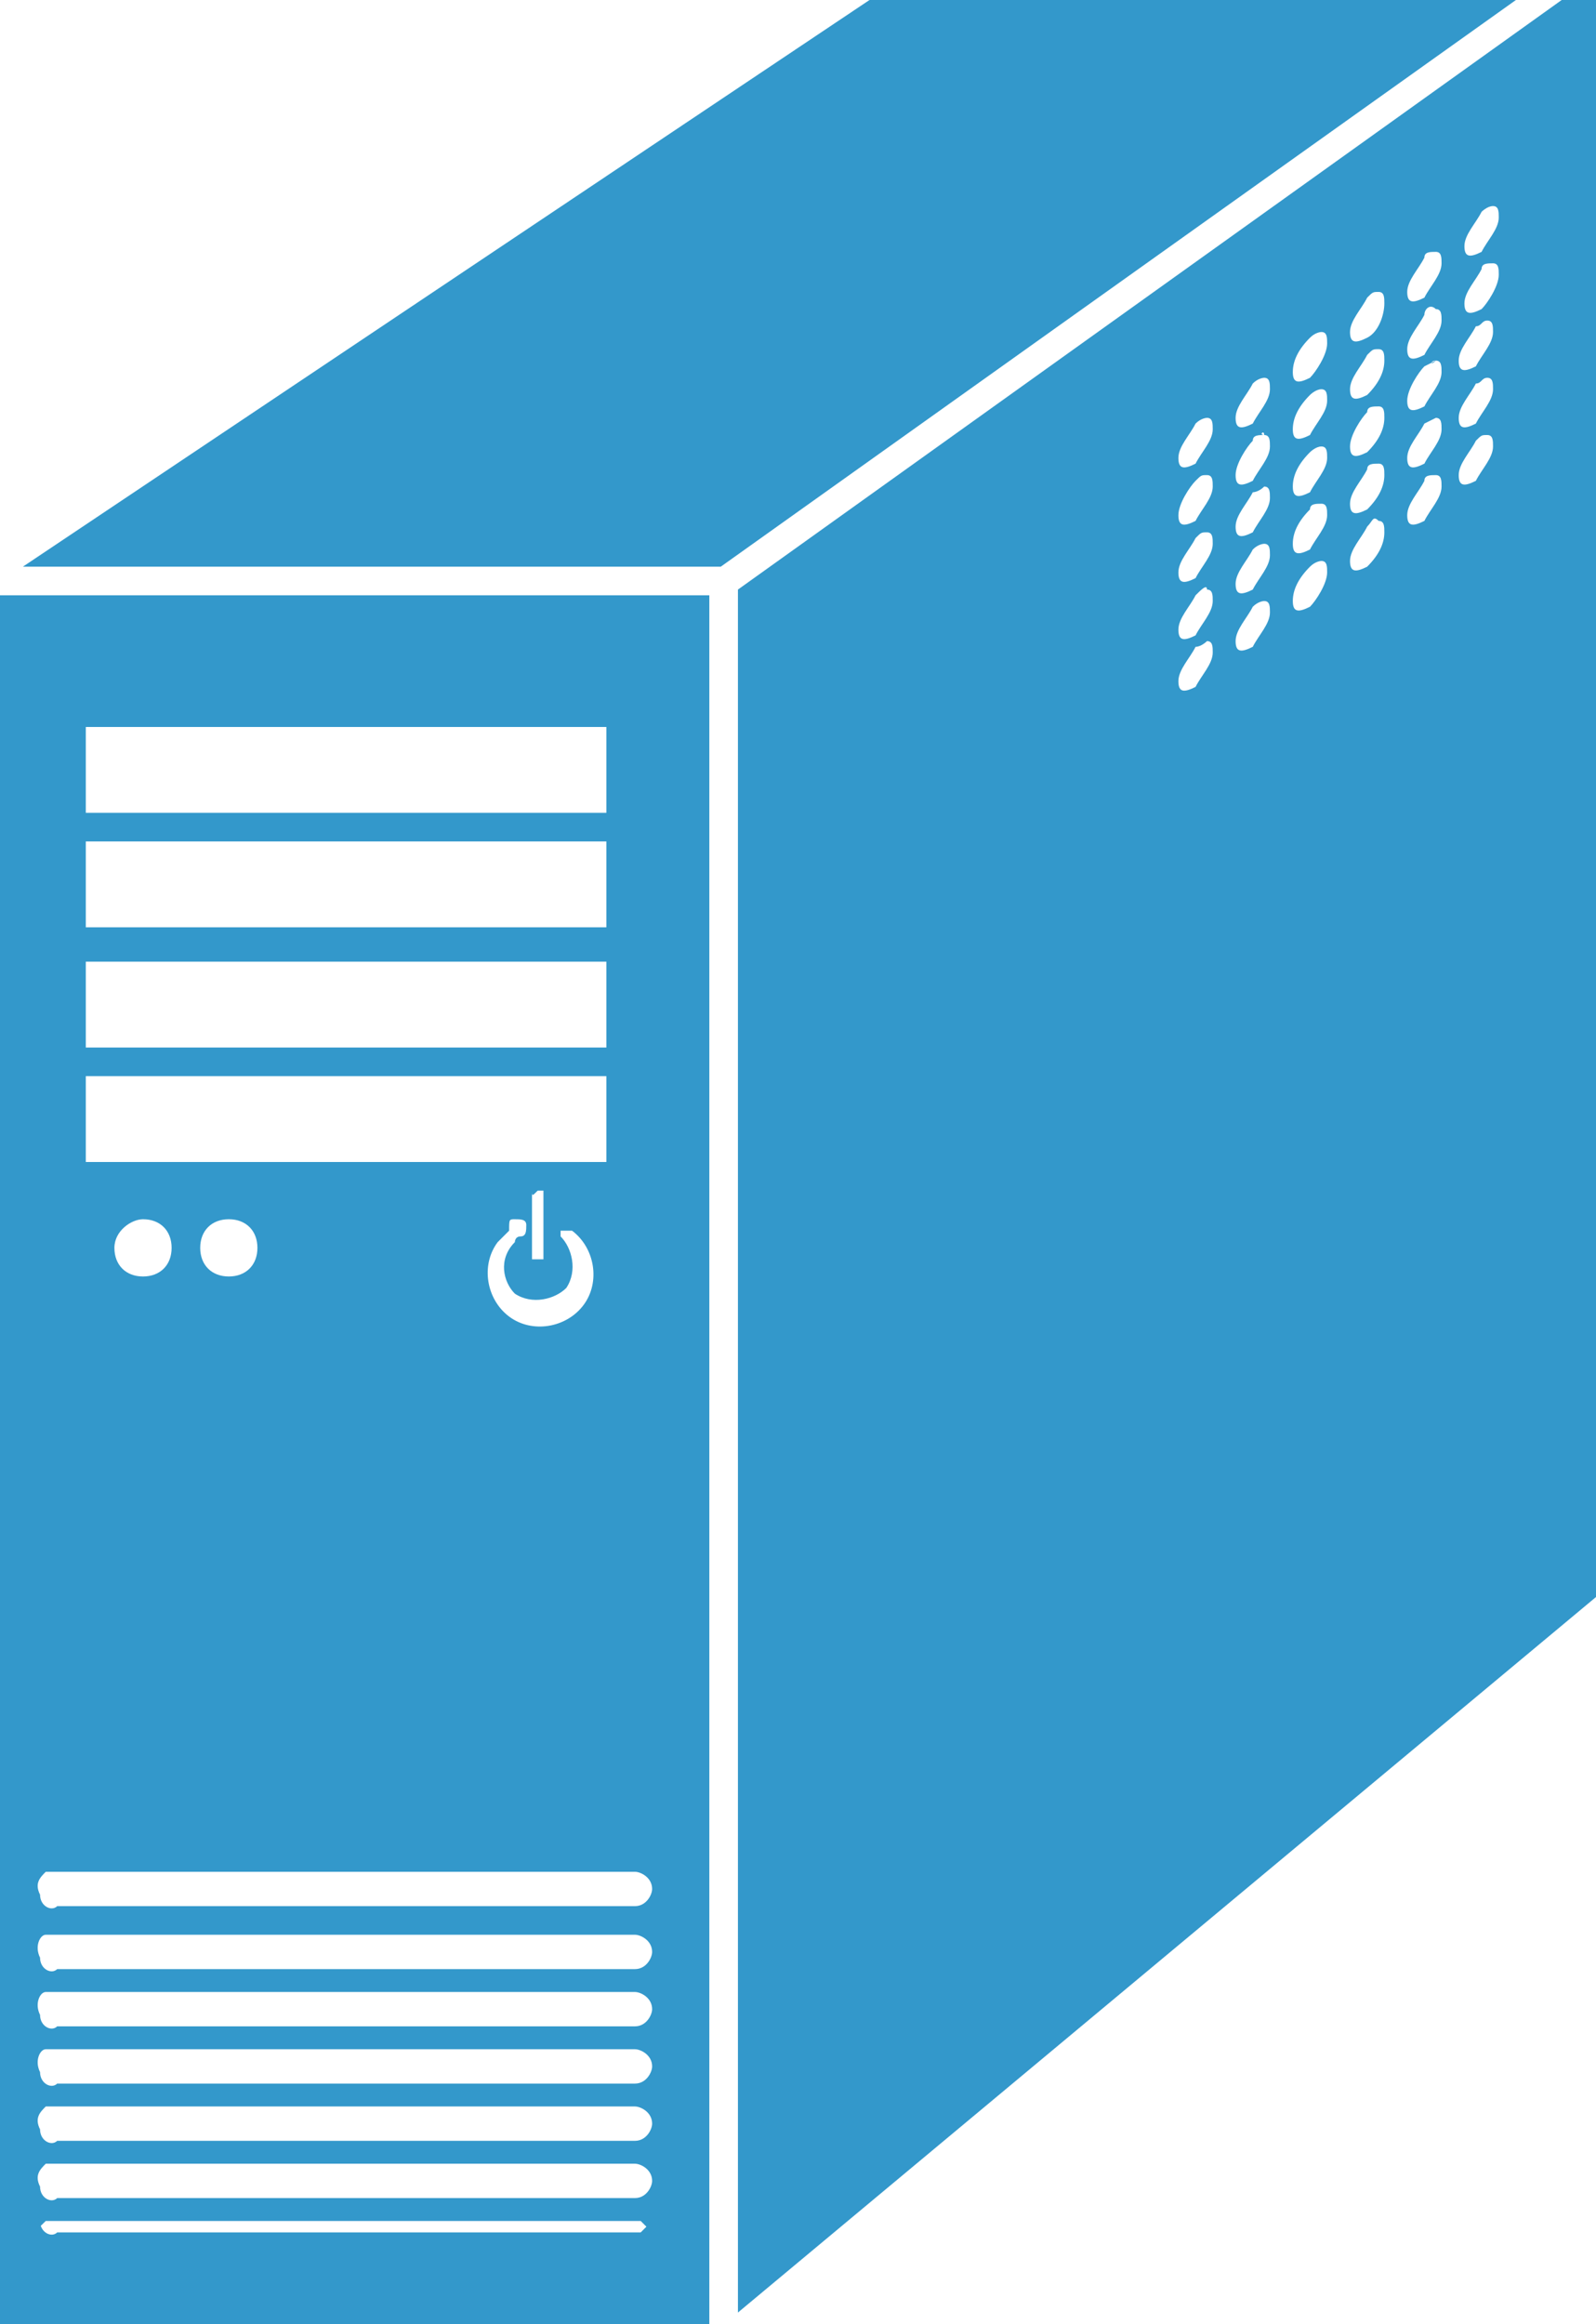 <?xml version="1.0" encoding="utf-8"?>
<!-- Generator: Adobe Illustrator 18.0.0, SVG Export Plug-In . SVG Version: 6.00 Build 0)  -->
<!DOCTYPE svg PUBLIC "-//W3C//DTD SVG 1.1//EN" "http://www.w3.org/Graphics/SVG/1.1/DTD/svg11.dtd">
<svg version="1.1" id="Layer_1" xmlns="http://www.w3.org/2000/svg" xmlns:xlink="http://www.w3.org/1999/xlink" x="0px" y="0px"
	 viewBox="0 0 27.9 40.6" enable-background="new 0 0 27.9 40.6" xml:space="preserve">
<g>
	<g>
		<path id="path5203_9_" fill="#3398CB" d="M15.2,0L0.4,9.9h12.2L26.5,0H15.2z M27.3,0L12.9,10.3v30.1l15-12.5V0H27.3z M26.1,3.6
			c0.1,0,0.1,0.1,0.1,0.2c0,0.2-0.2,0.4-0.3,0.6c-0.2,0.1-0.3,0.1-0.3-0.1c0-0.2,0.2-0.4,0.3-0.6C25.9,3.7,26,3.6,26.1,3.6z
			 M25.1,4.4c0.1,0,0.1,0.1,0.1,0.2c0,0.2-0.2,0.4-0.3,0.6c-0.2,0.1-0.3,0.1-0.3-0.1c0-0.2,0.2-0.4,0.3-0.6
			C24.9,4.4,25,4.4,25.1,4.4z M26.1,4.6c0.1,0,0.1,0.1,0.1,0.2c0,0.2-0.2,0.5-0.3,0.6c-0.2,0.1-0.3,0.1-0.3-0.1
			c0-0.2,0.2-0.4,0.3-0.6C25.9,4.6,26,4.6,26.1,4.6z M24.1,5.1c0.1,0,0.1,0.1,0.1,0.2c0,0.2-0.1,0.5-0.3,0.6
			c-0.2,0.1-0.3,0.1-0.3-0.1c0-0.2,0.2-0.4,0.3-0.6C24,5.1,24,5.1,24.1,5.1z M25.1,5.4c0.1,0,0.1,0.1,0.1,0.2c0,0.2-0.2,0.4-0.3,0.6
			c-0.2,0.1-0.3,0.1-0.3-0.1c0-0.2,0.2-0.4,0.3-0.6C24.9,5.4,25,5.3,25.1,5.4z M26,5.6c0.1,0,0.1,0.1,0.1,0.2c0,0.2-0.2,0.4-0.3,0.6
			c-0.2,0.1-0.3,0.1-0.3-0.1c0-0.2,0.2-0.4,0.3-0.6C25.9,5.7,25.9,5.6,26,5.6C26,5.6,26,5.6,26,5.6z M23.1,5.8
			c0.1,0,0.1,0.1,0.1,0.2c0,0.2-0.2,0.5-0.3,0.6c-0.2,0.1-0.3,0.1-0.3-0.1c0-0.2,0.1-0.4,0.3-0.6C23,5.8,23.1,5.8,23.1,5.8z
			 M24.1,6.1c0.1,0,0.1,0.1,0.1,0.2c0,0.2-0.1,0.4-0.3,0.6c-0.2,0.1-0.3,0.1-0.3-0.1c0-0.2,0.2-0.4,0.3-0.6C24,6.1,24,6.1,24.1,6.1z
			 M25.1,6.3c0.1,0,0.1,0.1,0.1,0.2c0,0.2-0.2,0.4-0.3,0.6c-0.2,0.1-0.3,0.1-0.3-0.1c0-0.2,0.2-0.5,0.3-0.6
			C24.9,6.4,24.9,6.4,25.1,6.3C25,6.4,25,6.3,25.1,6.3z M22.1,6.6c0.1,0,0.1,0.1,0.1,0.2c0,0.2-0.2,0.4-0.3,0.6
			c-0.2,0.1-0.3,0.1-0.3-0.1c0-0.2,0.2-0.4,0.3-0.6C22,6.6,22.1,6.6,22.1,6.6z M26,6.6c0.1,0,0.1,0.1,0.1,0.2c0,0.2-0.2,0.4-0.3,0.6
			c-0.2,0.1-0.3,0.1-0.3-0.1c0-0.2,0.2-0.4,0.3-0.6C25.9,6.7,25.9,6.6,26,6.6C26,6.6,26,6.6,26,6.6z M23.1,6.8
			c0.1,0,0.1,0.1,0.1,0.2c0,0.2-0.2,0.4-0.3,0.6c-0.2,0.1-0.3,0.1-0.3-0.1c0-0.2,0.1-0.4,0.3-0.6C22.9,6.9,23,6.8,23.1,6.8
			C23,6.8,23.1,6.8,23.1,6.8z M24.1,7.1c0.1,0,0.1,0.1,0.1,0.2c0,0.2-0.1,0.4-0.3,0.6c-0.2,0.1-0.3,0.1-0.3-0.1
			c0-0.2,0.2-0.5,0.3-0.6C23.9,7.1,24,7.1,24.1,7.1C24,7.1,24.1,7.1,24.1,7.1z M21.1,7.3c0.1,0,0.1,0.1,0.1,0.2
			c0,0.2-0.2,0.4-0.3,0.6c-0.2,0.1-0.3,0.1-0.3-0.1c0-0.2,0.2-0.4,0.3-0.6C21,7.3,21.1,7.3,21.1,7.3z M25.1,7.3
			c0.1,0,0.1,0.1,0.1,0.2c0,0.2-0.2,0.4-0.3,0.6c-0.2,0.1-0.3,0.1-0.3-0.1c0-0.2,0.2-0.4,0.3-0.6C24.9,7.4,24.9,7.4,25.1,7.3
			C25,7.3,25,7.3,25.1,7.3z M22.1,7.6c0.1,0,0.1,0.1,0.1,0.2c0,0.2-0.2,0.4-0.3,0.6c-0.2,0.1-0.3,0.1-0.3-0.1s0.2-0.5,0.3-0.6
			C21.9,7.6,22,7.6,22.1,7.6C22,7.6,22.1,7.5,22.1,7.6z M26,7.6c0.1,0,0.1,0.1,0.1,0.2c0,0.2-0.2,0.4-0.3,0.6
			c-0.2,0.1-0.3,0.1-0.3-0.1c0-0.2,0.2-0.4,0.3-0.6C25.9,7.6,25.9,7.6,26,7.6C26,7.6,26,7.6,26,7.6z M23.1,7.8
			c0.1,0,0.1,0.1,0.1,0.2c0,0.2-0.2,0.4-0.3,0.6c-0.2,0.1-0.3,0.1-0.3-0.1c0-0.2,0.1-0.4,0.3-0.6C22.9,7.9,23,7.8,23.1,7.8
			C23,7.8,23.1,7.8,23.1,7.8z M24.1,8.1c0.1,0,0.1,0.1,0.1,0.2c0,0.2-0.1,0.4-0.3,0.6c-0.2,0.1-0.3,0.1-0.3-0.1
			c0-0.2,0.2-0.4,0.3-0.6C23.9,8.1,24,8.1,24.1,8.1C24,8.1,24.1,8.1,24.1,8.1z M21.1,8.3c0.1,0,0.1,0.1,0.1,0.2
			c0,0.2-0.2,0.4-0.3,0.6c-0.2,0.1-0.3,0.1-0.3-0.1s0.2-0.5,0.3-0.6C21,8.3,21,8.3,21.1,8.3C21.1,8.3,21.1,8.3,21.1,8.3z M25.1,8.3
			c0.1,0,0.1,0.1,0.1,0.2c0,0.2-0.2,0.4-0.3,0.6c-0.2,0.1-0.3,0.1-0.3-0.1c0-0.2,0.2-0.4,0.3-0.6C24.9,8.3,25,8.3,25.1,8.3z
			 M22.1,8.5c0.1,0,0.1,0.1,0.1,0.2c0,0.2-0.2,0.4-0.3,0.6c-0.2,0.1-0.3,0.1-0.3-0.1c0-0.2,0.2-0.4,0.3-0.6
			C21.9,8.6,22,8.6,22.1,8.5C22,8.5,22.1,8.5,22.1,8.5z M23.1,8.8c0.1,0,0.1,0.1,0.1,0.2c0,0.2-0.2,0.4-0.3,0.6
			c-0.2,0.1-0.3,0.1-0.3-0.1c0-0.2,0.1-0.4,0.3-0.6C22.9,8.8,23,8.8,23.1,8.8C23,8.8,23.1,8.8,23.1,8.8z M24.1,9.1
			c0.1,0,0.1,0.1,0.1,0.2c0,0.2-0.1,0.4-0.3,0.6c-0.2,0.1-0.3,0.1-0.3-0.1c0-0.2,0.2-0.4,0.3-0.6C24,9.1,24,9,24.1,9.1z M21.1,9.3
			c0.1,0,0.1,0.1,0.1,0.2c0,0.2-0.2,0.4-0.3,0.6c-0.2,0.1-0.3,0.1-0.3-0.1c0-0.2,0.2-0.4,0.3-0.6C21,9.3,21,9.3,21.1,9.3
			C21.1,9.3,21.1,9.3,21.1,9.3z M22.1,9.5c0.1,0,0.1,0.1,0.1,0.2c0,0.2-0.2,0.4-0.3,0.6c-0.2,0.1-0.3,0.1-0.3-0.1s0.2-0.4,0.3-0.6
			C22,9.5,22.1,9.5,22.1,9.5z M23.1,9.8c0.1,0,0.1,0.1,0.1,0.2c0,0.2-0.2,0.5-0.3,0.6c-0.2,0.1-0.3,0.1-0.3-0.1
			c0-0.2,0.1-0.4,0.3-0.6C23,9.8,23.1,9.8,23.1,9.8z M21.1,10.3c0.1,0,0.1,0.1,0.1,0.2c0,0.2-0.2,0.4-0.3,0.6
			c-0.2,0.1-0.3,0.1-0.3-0.1s0.2-0.4,0.3-0.6C21,10.3,21.1,10.2,21.1,10.3z M0,10.4v30.2h12.4V10.4H0z M22.1,10.5
			c0.1,0,0.1,0.1,0.1,0.2c0,0.2-0.2,0.4-0.3,0.6c-0.2,0.1-0.3,0.1-0.3-0.1c0-0.2,0.2-0.4,0.3-0.6C22,10.5,22.1,10.5,22.1,10.5z
			 M21.1,11.2c0.1,0,0.1,0.1,0.1,0.2c0,0.2-0.2,0.4-0.3,0.6c-0.2,0.1-0.3,0.1-0.3-0.1c0-0.2,0.2-0.4,0.3-0.6
			C21,11.3,21.1,11.2,21.1,11.2z M1.5,12.7h9.1v1.5H1.5V12.7z M1.5,14.7h9.1v1.5H1.5V14.7z M1.5,16.8h9.1v1.5H1.5V16.8z M1.5,18.8
			h9.1v1.5H1.5V18.8z M9.4,20.8c0,0,0.1,0,0.1,0c0,0,0,0,0,0c0,0,0,0,0,0c0,0,0,0.1,0,0.1v1c0,0,0,0.1,0,0.1c0,0,0,0,0,0
			c0,0,0,0,0,0c-0.1,0-0.1,0-0.2,0c0,0,0,0,0,0c0,0,0,0,0,0c0,0,0-0.1,0-0.1v-1c0,0,0-0.1,0-0.1C9.3,20.9,9.3,20.9,9.4,20.8
			C9.3,20.9,9.3,20.9,9.4,20.8C9.3,20.8,9.4,20.8,9.4,20.8C9.4,20.8,9.4,20.8,9.4,20.8z M9,21.3c0.1,0,0.2,0,0.2,0.1
			c0,0.1,0,0.2-0.1,0.2l0,0c-0.1,0-0.1,0.1-0.1,0.1C8.7,22,8.8,22.4,9,22.6c0.3,0.2,0.7,0.1,0.9-0.1c0.2-0.3,0.1-0.7-0.1-0.9
			c0,0,0,0,0,0c0,0,0,0,0,0c0,0,0-0.1,0-0.1c0,0,0,0,0,0c0,0,0,0,0,0c0,0,0.1,0,0.1,0c0,0,0.1,0,0.1,0c0.4,0.3,0.5,0.9,0.2,1.3
			s-0.9,0.5-1.3,0.2c-0.4-0.3-0.5-0.9-0.2-1.3c0.1-0.1,0.1-0.1,0.2-0.2c0,0,0,0,0,0C8.9,21.3,8.9,21.3,9,21.3
			C8.9,21.3,8.9,21.3,9,21.3C8.9,21.3,8.9,21.3,9,21.3C8.9,21.3,9,21.3,9,21.3z M2.5,21.3c0.3,0,0.5,0.2,0.5,0.5s-0.2,0.5-0.5,0.5
			c-0.3,0-0.5-0.2-0.5-0.5S2.3,21.3,2.5,21.3z M4,21.3c0.3,0,0.5,0.2,0.5,0.5S4.3,22.3,4,22.3c-0.3,0-0.5-0.2-0.5-0.5
			S3.7,21.3,4,21.3z M0.8,32.7C0.8,32.7,0.8,32.7,0.8,32.7C0.8,32.7,0.9,32.7,0.8,32.7C0.9,32.7,0.9,32.7,0.8,32.7
			C0.9,32.7,0.9,32.7,0.8,32.7C0.9,32.7,0.9,32.7,0.8,32.7c0.1,0,0.1,0,0.1,0c0,0,0,0,0,0c0,0,0,0,0,0h10.2c0.1,0,0.3,0.1,0.3,0.3
			c0,0.1-0.1,0.3-0.3,0.3c0,0,0,0,0,0H1c-0.1,0.1-0.3,0-0.3-0.2C0.6,32.9,0.7,32.8,0.8,32.7z M0.8,33.8C0.8,33.8,0.8,33.8,0.8,33.8
			C0.8,33.8,0.9,33.8,0.8,33.8C0.9,33.8,0.9,33.8,0.8,33.8C0.9,33.8,0.9,33.8,0.8,33.8C0.9,33.8,0.9,33.8,0.8,33.8
			c0.1,0,0.1,0,0.1,0c0,0,0,0,0,0c0,0,0,0,0,0h10.2c0.1,0,0.3,0.1,0.3,0.3c0,0.1-0.1,0.3-0.3,0.3c0,0,0,0,0,0H1
			c-0.1,0.1-0.3,0-0.3-0.2C0.6,34,0.7,33.8,0.8,33.8z M0.8,34.8C0.8,34.8,0.8,34.8,0.8,34.8C0.8,34.8,0.9,34.8,0.8,34.8
			C0.9,34.8,0.9,34.8,0.8,34.8C0.9,34.8,0.9,34.8,0.8,34.8C0.9,34.8,0.9,34.8,0.8,34.8c0.1,0,0.1,0,0.1,0c0,0,0,0,0,0c0,0,0,0,0,0
			h10.2c0.1,0,0.3,0.1,0.3,0.3c0,0.1-0.1,0.3-0.3,0.3c0,0,0,0,0,0H1c-0.1,0.1-0.3,0-0.3-0.2C0.6,35,0.7,34.8,0.8,34.8z M0.8,35.8
			C0.8,35.8,0.8,35.8,0.8,35.8C0.8,35.8,0.9,35.8,0.8,35.8C0.9,35.8,0.9,35.8,0.8,35.8C0.9,35.8,0.9,35.8,0.8,35.8
			C0.9,35.8,0.9,35.8,0.8,35.8c0.1,0,0.1,0,0.1,0c0,0,0,0,0,0c0,0,0,0,0,0h10.2c0.1,0,0.3,0.1,0.3,0.3c0,0.1-0.1,0.3-0.3,0.3
			c0,0,0,0,0,0H1c-0.1,0.1-0.3,0-0.3-0.2C0.6,36,0.7,35.8,0.8,35.8z M0.8,36.8C0.8,36.8,0.8,36.8,0.8,36.8
			C0.8,36.8,0.9,36.8,0.8,36.8C0.9,36.8,0.9,36.8,0.8,36.8C0.9,36.8,0.9,36.8,0.8,36.8C0.9,36.8,0.9,36.8,0.8,36.8
			c0.1,0,0.1,0,0.1,0c0,0,0,0,0,0c0,0,0,0,0,0h10.2c0.1,0,0.3,0.1,0.3,0.3c0,0.1-0.1,0.3-0.3,0.3c0,0,0,0,0,0H1
			c-0.1,0.1-0.3,0-0.3-0.2C0.6,37,0.7,36.9,0.8,36.8L0.8,36.8z M0.8,37.8C0.8,37.8,0.8,37.8,0.8,37.8C0.8,37.8,0.9,37.8,0.8,37.8
			C0.9,37.8,0.9,37.8,0.8,37.8C0.9,37.8,0.9,37.8,0.8,37.8C0.9,37.8,0.9,37.8,0.8,37.8c0.1,0,0.1,0,0.1,0c0,0,0,0,0,0c0,0,0,0,0,0
			h10.2c0.1,0,0.3,0.1,0.3,0.3c0,0.1-0.1,0.3-0.3,0.3c0,0,0,0,0,0H1c-0.1,0.1-0.3,0-0.3-0.2C0.6,38,0.7,37.9,0.8,37.8z M0.8,38.8
			C0.8,38.8,0.8,38.8,0.8,38.8C0.8,38.8,0.9,38.8,0.8,38.8C0.9,38.8,0.9,38.8,0.8,38.8C0.9,38.8,0.9,38.8,0.8,38.8
			C0.9,38.8,0.9,38.8,0.8,38.8c0.1,0,0.1,0,0.1,0c0,0,0,0,0,0c0,0,0,0,0,0h10.2c0,0,0.1,0,0.1,0c0,0,0,0,0,0c0,0,0,0,0,0
			c0,0,0,0,0.1,0.1c0,0,0,0,0,0c0,0,0,0,0,0c0,0,0,0,0,0c0,0,0,0,0,0c0,0,0,0,0,0c0,0,0,0,0,0c0,0,0,0,0,0v0c0,0,0,0,0,0
			c0,0,0,0,0,0c0,0,0,0,0,0c0,0-0.1,0.1-0.1,0.1c0,0-0.1,0-0.1,0H1c-0.1,0.1-0.3,0-0.3-0.2C0.6,39,0.7,38.9,0.8,38.8z"/>
	</g>
</g>
</svg>
